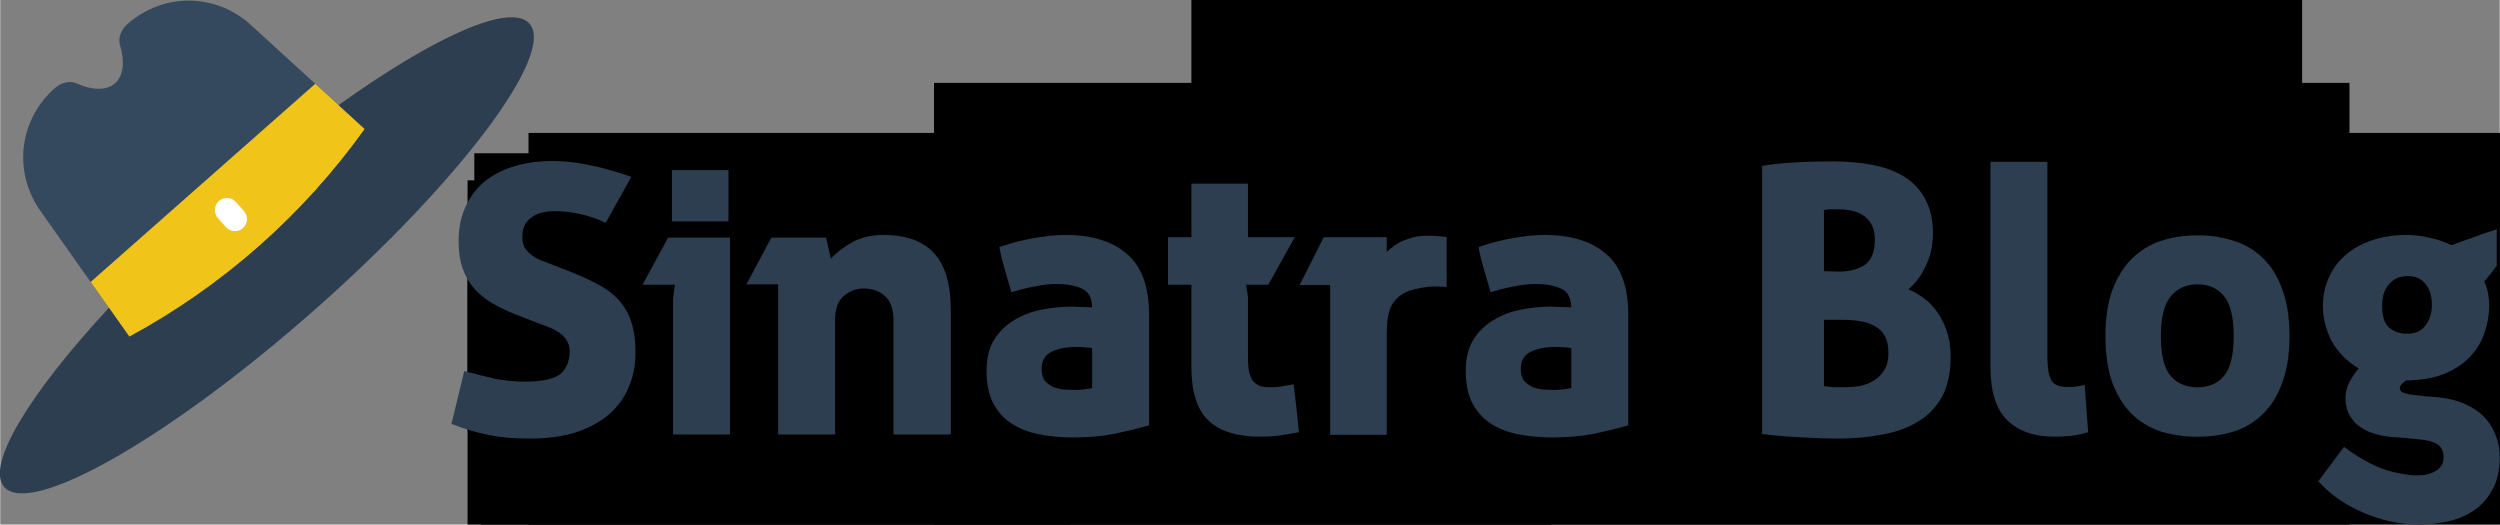 <?xml version="1.0" encoding="UTF-8" standalone="no"?>
<!-- Created with Inkscape (http://www.inkscape.org/) -->
<svg id="svg2" xmlns:rdf="http://www.w3.org/1999/02/22-rdf-syntax-ns#" xmlns="http://www.w3.org/2000/svg" height="1.738in" width="8.284in" version="1.1" xmlns:cc="http://creativecommons.org/ns#" xmlns:dc="http://purl.org/dc/elements/1.1/" viewBox="0 0 745.605 156.461">
 <rect x="0" y="0" width="745.605" height="156.461" fill="#808080" stroke="none"/>
 <g id="layer1" transform="translate(-212.39 -591.27)">
  <g id="g4445" transform="matrix(.306 -.27 .27 .306 125.4 636.61)">
   <g id="g4399">
    <path id="path4401" fill="#35495e" d="m358.79 194.02c-3.222-35.39-31.938-61.608-67.478-61.608-5.667 0-11.785 2.675-14.106 7.857-4.829 10.77-12.518 18.626-21.204 18.626-8.678 0-16.375-7.857-21.195-18.626-2.322-5.182-8.439-7.857-14.115-7.857-35.531 0-64.247 26.218-67.469 61.608l-11.979 110.71c75.52 17.426 154.01 17.426 229.52 0l-11.97-110.71z"/>
    <path id="path4403" fill="#f0c419" d="m146.52 256-5.27 48.728c18.882 4.352 37.941 7.618 57.097 9.799 38.312 4.352 77.003 4.352 115.32 0 19.147-2.18 38.215-5.447 57.097-9.799l-5.27-48.728h-218.98z"/>
    <path id="path4405" fill="#2c3e50" d="m367.98 278.99 2.781 25.741c-75.511 17.426-154 17.426-229.52 0l2.79-25.741c-85.265 8.59-144.03 26.68-144.03 47.63 0 29.255 114.62 52.966 256 52.966 141.39 0 256-23.711 256-52.966 0-20.948-58.756-39.036-144.02-47.634"/>
    <path id="path4407" fill="#fff" d="m256 300.13c-4.873 0-8.828-3.946-8.828-8.828v-8.819c0-4.882 3.955-8.828 8.828-8.828s8.828 3.946 8.828 8.828v8.819c-0.001 4.882-3.956 8.828-8.828 8.828"/>
   </g>
  </g>
  <g font-size="60px" font-family="&apos;zwodrei - free&apos;" font-weight="bold" fill="#000000">
   <flowRoot id="flowRoot4467" style="word-spacing:0px;letter-spacing:0px" xml:space="preserve" transform="translate(0 308.27)" line-height="125%"><flowRegion id="flowRegion4469"><rect id="rect4471" height="151.52" width="331.33" y="255.18" x="567.71"/></flowRegion><flowPara id="flowPara4473"/></flowRoot>
   <flowRoot id="flowRoot4475" style="word-spacing:0px;letter-spacing:0px" xml:space="preserve" transform="translate(0 308.27)" line-height="125%"><flowRegion id="flowRegion4477"><rect id="rect4479" height="161.62" width="189.91" y="477.41" x="610.13"/></flowRegion><flowPara id="flowPara4481"/></flowRoot>
   <flowRoot id="flowRoot4483" style="word-spacing:0px;letter-spacing:0px" xml:space="preserve" transform="translate(0 308.27)" line-height="125%"><flowRegion id="flowRegion4485"><rect id="rect4487" height="204.05" width="422.24" y="307.71" x="490.93"/></flowRegion><flowPara id="flowPara4489"/></flowRoot>
  </g>
  <g id="flowRoot4491" style="word-spacing:0px;letter-spacing:0px" transform="translate(-125.26 320.39)" line-height="125%" font-size="122.5px" font-family="sans-serif">
   <g font-size="40px" fill="#000000">
    <flowRoot id="flowRoot3386" style="word-spacing:0px;letter-spacing:0px" xml:space="preserve" transform="translate(337.65 270.88)" line-height="125%" font-family="sans-serif"><flowRegion id="flowRegion3388"><rect id="rect3390" y="84.102" width="175.77" x="143.44" height="78.792"/></flowRegion><flowPara id="flowPara3392"/></flowRoot>
    <flowRoot id="flowRoot3394" style="word-spacing:0px;letter-spacing:0px" xml:space="preserve" transform="translate(337.65 270.88)" line-height="125%" font-family="sans-serif"><flowRegion id="flowRegion3396"><rect id="rect3398" y="45.716" width="420.22" x="141.42" height="94.954"/></flowRegion><flowPara id="flowPara3400"/></flowRoot>
    <flowRoot id="flowRoot3402" style="word-spacing:0px;letter-spacing:0px" font-weight="bold" xml:space="preserve" transform="translate(337.65 270.88)" line-height="125%" font-family="&apos;zwodrei - free&apos;"><flowRegion id="flowRegion3404"><rect id="rect3406" height="117.18" width="678.82" y="39.655" x="157.58"/></flowRegion><flowPara id="flowPara3408"/></flowRoot>
    <flowRoot id="flowRoot3410" style="word-spacing:0px;letter-spacing:0px" xml:space="preserve" transform="translate(337.65 270.88)" line-height="125%" font-family="sans-serif"><flowRegion id="flowRegion3412"><rect id="rect3414" y="65.919" width="660.64" x="139.4" height="62.629"/></flowRegion><flowPara id="flowPara3416"/></flowRoot>
    <flowRoot id="flowRoot3418" style="word-spacing:0px;letter-spacing:0px" xml:space="preserve" transform="translate(337.65 270.88)" line-height="125%" font-family="sans-serif"><flowRegion id="flowRegion3420"><rect id="rect3422" y="53.798" width="323.25" x="139.4" height="105.06"/></flowRegion><flowPara id="flowPara3424"/></flowRoot>
   </g>
   <g id="flowRoot3426" fill="#2c3e50" transform="translate(315.43 264.82)">
    <path id="path4235" d="m175.71 99.767q-3.6-1.462-6.75-3.263-3.038-1.8-5.287-4.275-2.25-2.587-3.487-5.963-1.238-3.487-1.238-8.213 0-5.85 2.025-10.238 2.025-4.5 5.625-7.537 3.712-3.038 8.887-4.612t11.475-1.575q5.175 0 10.575 1.125 5.4 1.012 12.938 3.6l-7.65 13.725q-7.312-3.487-15.412-3.487-1.575 0-3.263 0.338t-3.038 1.238q-1.35 0.787-2.25 2.25t-0.9 3.825q0 1.913 0.675 3.15 0.787 1.238 1.913 2.138t2.587 1.575q1.462 0.562 2.925 1.125l6.638 2.587q4.275 1.688 7.763 3.6 3.6 1.8 6.075 4.5 2.475 2.587 3.825 6.412t1.35 9.562-2.138 10.462q-2.025 4.725-6.075 8.1-3.938 3.263-9.787 5.175-5.85 1.8-13.388 1.8-3.487 0-6.412-0.225t-5.737-0.787q-2.7-0.562-5.513-1.35-2.7-0.787-5.85-2.025l3.825-15.75q4.612 1.238 9 2.25 4.5 0.9 9.113 0.9 6.188 0 9.45-1.575 3.263-1.688 3.825-6.3 0.225-2.362-0.562-3.938t-2.25-2.587q-1.462-1.125-3.263-1.8t-3.6-1.35l-6.638-2.587z"/>
    <path id="path4237" d="m239.91 76.929v58.725h-16.988v-40.613l0.562-4.05h-9.675l7.65-14.062h18.45zm-0.45-4.838h-16.875v-15.3h16.875v15.3z"/>
    <path id="path4239" d="m254.26 90.879h-9.45l7.425-13.95h16.312l1.462 6.3q2.812-3.038 6.638-5.062 3.938-2.025 9-2.025 10.238 0 15.188 5.513 4.95 5.4 4.95 17.212v36.788h-17.1v-33.862q0-5.175-2.587-7.425-2.475-2.25-6.412-2.25-3.263 0-5.85 2.25-2.587 2.138-2.587 7.2v34.088h-16.988v-44.775z"/>
    <path id="path4241" d="m347.93 109.89q-1.125-0.225-2.362-0.225-1.238-0.113-2.138-0.113-4.725 0-7.65 1.462t-2.925 5.062q0 2.25 1.012 3.6 1.125 1.238 2.7 1.913 1.575 0.562 3.263 0.675 1.8 0.113 3.038 0.113 2.25 0 5.062-0.562v-11.925zm-5.85-12.375q0.9 0 2.362 0.113 1.575 0 3.487 0.113-0.113-4.388-3.15-5.625-2.925-1.35-7.65-1.35-2.587 0-5.963 0.675-3.375 0.562-7.312 1.8l-1.8-6.188q-0.338-1.238-1.012-3.6-0.562-2.362-0.787-3.712 5.625-1.913 10.575-2.7 5.062-0.9 9.113-0.9 11.925 0 18.45 5.737 6.525 5.625 6.525 18.112v32.963q-4.388 1.238-10.125 2.475-5.737 1.125-12.375 1.125-5.85 0-10.688-1.012-4.725-1.012-8.213-3.375-3.375-2.362-5.287-6.188-1.8-3.825-1.8-9.338t2.25-9.225q2.362-3.712 5.963-5.85 3.712-2.25 8.213-3.15 4.612-0.9 9.225-0.9z"/>
    <path id="path4243" d="m377.54 90.992h-6.975v-14.175h6.975v-15.975h16.875v15.975h13.95l-7.875 14.175h-6.638l0.562 3.6v17.663q0 2.925 0.338 4.725 0.45 1.8 1.238 2.812 0.9 1.012 2.138 1.462 1.35 0.338 3.038 0.338 1.238 0 3.038-0.225 1.8-0.338 3.825-0.675l0.9 7.537 0.675 6.75q-3.263 0.675-5.963 1.012t-5.513 0.338q-10.462 0-15.525-4.838-5.062-4.838-5.062-15.975v-24.525z"/>
    <path id="path4245" d="m438.62 78.954q1.35-0.9 3.712-1.688 2.475-0.9 5.513-0.9 2.587 0 4.162 0.225 1.688 0.225 1.688 0.113v14.962q-2.587-0.225-5.062-0.113-2.138 0.225-4.5 0.787-2.25 0.45-4.162 1.8-2.25 1.575-3.263 4.275-0.9 2.7-0.9 7.425v29.925h-16.875v-44.663h-9.113l7.2-14.288h18.788v4.388q0.562-0.45 1.012-0.9 0.45-0.338 0.9-0.675 0.45-0.45 0.9-0.675z"/>
    <path id="path4247" d="m490.87 109.89q-1.125-0.225-2.362-0.225-1.238-0.113-2.138-0.113-4.725 0-7.65 1.462t-2.925 5.062q0 2.25 1.012 3.6 1.125 1.238 2.7 1.913 1.575 0.562 3.263 0.675 1.8 0.113 3.038 0.113 2.25 0 5.062-0.562v-11.925zm-5.85-12.375q0.9 0 2.362 0.113 1.575 0 3.487 0.113-0.113-4.388-3.15-5.625-2.925-1.35-7.65-1.35-2.587 0-5.963 0.675-3.375 0.562-7.312 1.8l-1.8-6.188q-0.338-1.238-1.012-3.6-0.562-2.362-0.787-3.712 5.625-1.913 10.575-2.7 5.062-0.9 9.113-0.9 11.925 0 18.45 5.737 6.525 5.625 6.525 18.112v32.963q-4.388 1.238-10.125 2.475-5.737 1.125-12.375 1.125-5.85 0-10.688-1.012-4.725-1.012-8.213-3.375-3.375-2.362-5.287-6.188-1.8-3.825-1.8-9.338t2.25-9.225q2.362-3.712 5.963-5.85 3.712-2.25 8.213-3.15 4.612-0.9 9.225-0.9z"/>
    <path id="path4249" d="m547.78 55.554q4.5-0.787 9.45-1.012 4.95-0.338 11.588-0.338 6.3 0 11.7 1.012 5.513 1.012 9.562 3.487t6.3 6.638q2.362 4.162 2.362 10.462 0 5.175-2.138 9.562-2.025 4.388-5.175 6.975 2.362 1.012 4.612 2.7 2.25 1.575 3.938 4.05 1.8 2.475 2.925 5.85 1.125 3.263 1.125 7.425 0 7.425-2.7 12.262-2.7 4.725-7.425 7.425-4.612 2.7-10.688 3.712-6.075 1.125-12.825 1.125-4.725 0-10.35-0.338-5.513-0.225-12.262-1.012v-79.988zm18.45 65.7q1.575 0.225 3.15 0.338 1.688 0 2.925 0 2.025 0 4.388-0.338 2.362-0.45 4.275-1.575t3.15-3.038q1.35-2.025 1.35-5.287 0-3.038-1.012-4.95t-2.812-2.925q-1.8-1.125-4.388-1.575-2.475-0.45-5.625-0.45h-5.4v19.8zm3.6-34.2q5.062 0.225 8.325-1.8t3.263-7.763q0-2.812-1.012-4.5-1.012-1.8-2.7-2.812-1.575-1.012-3.6-1.35-1.913-0.338-3.825-0.338-1.125 0-2.025 0t-2.025 0.225v18.225l3.6 0.113z"/>
    <path id="path4251" d="m615.9 54.317h16.988v57.938q0 2.925 0.338 4.725t1.012 2.812q0.787 1.012 1.913 1.35t2.7 0.338q0.787 0 1.8 0 1.012-0.113 3.375-0.562l1.012 14.062q-2.925 0.9-5.513 1.125-2.475 0.225-4.5 0.225-9 0-14.062-4.838-5.062-4.95-5.062-15.975v-61.2z"/>
    <path id="path4253" d="m677.66 76.254q5.85 0 10.912 1.688 5.062 1.575 8.662 5.175 3.712 3.6 5.737 9.338 2.138 5.737 2.138 13.838 0 8.1-2.138 13.838-2.025 5.737-5.737 9.338-3.6 3.6-8.662 5.287-5.062 1.575-10.912 1.575-5.963 0-11.025-1.575-4.95-1.688-8.662-5.287-3.6-3.6-5.737-9.338-2.025-5.737-2.025-13.838 0-7.987 2.025-13.613 2.138-5.737 5.737-9.338 3.712-3.712 8.662-5.4 5.062-1.688 11.025-1.688zm0 45.338q5.062 0 7.875-3.375 2.925-3.375 2.925-11.925t-2.925-11.925q-2.812-3.487-7.875-3.487-4.95 0-7.987 3.6-2.925 3.487-2.925 11.813 0 8.55 2.925 11.925t7.987 3.375z"/>
    <path id="path4255" d="m766.93 85.367-3.712 4.725q0.787 1.575 1.125 3.487 0.338 1.8 0.338 3.6 0 4.05-1.35 7.987-1.238 3.938-4.275 7.2-2.925 3.15-7.65 5.175-4.725 1.913-11.588 2.025-0.45 0.338-1.125 1.012-0.675 0.562-0.675 1.35 0 0.9 1.238 1.35 1.35 0.45 2.587 0.562 1.913 0.225 3.938 0.45 2.138 0.113 4.05 0.338 4.388 0.45 7.763 2.025 3.375 1.462 5.625 3.825t3.375 5.4q1.238 3.038 1.238 6.525 0 6.075-2.362 10.012-2.25 4.05-5.963 6.3-3.712 2.362-8.55 3.15-4.725 0.9-9.787 0.562-4.05-0.225-8.1-1.35-3.938-1.125-7.537-2.812t-6.638-3.938-5.175-4.725l7.65-10.238q3.375 2.475 6.188 4.05t5.287 2.475 4.5 1.238q2.025 0.45 3.825 0.675 1.688 0.113 3.375 0 1.8-0.113 3.263-0.787 1.462-0.562 2.362-1.688 0.9-1.012 0.9-2.925 0-2.7-2.025-3.938-1.913-1.125-6.412-1.462-1.688-0.113-3.487-0.338-1.688-0.113-3.375-0.225-6.638-0.562-10.35-3.6-3.6-3.15-3.6-7.875 0-2.587 1.012-4.612 1.012-2.138 2.925-4.388-5.4-3.263-8.1-8.213-2.587-5.062-2.587-10.463 0-4.388 1.688-8.213 1.688-3.938 4.838-6.75 3.263-2.925 7.875-4.5 4.725-1.688 10.688-1.688 3.375 0 6.975 0.9 3.6 0.787 6.188 2.138 0 0.113 2.025-0.675 2.138-0.787 4.725-1.688 2.925-1.125 6.862-2.362v10.912zm-26.663 3.038q-3.263 0-5.4 2.362-2.138 2.25-2.138 6.525 0 4.725 2.138 6.525t5.287 1.8q3.712 0 5.513-2.475 1.913-2.475 1.913-6.075 0-4.05-1.913-6.3-1.8-2.362-5.4-2.362z"/>
   </g>
  </g>
 </g>
</svg>
